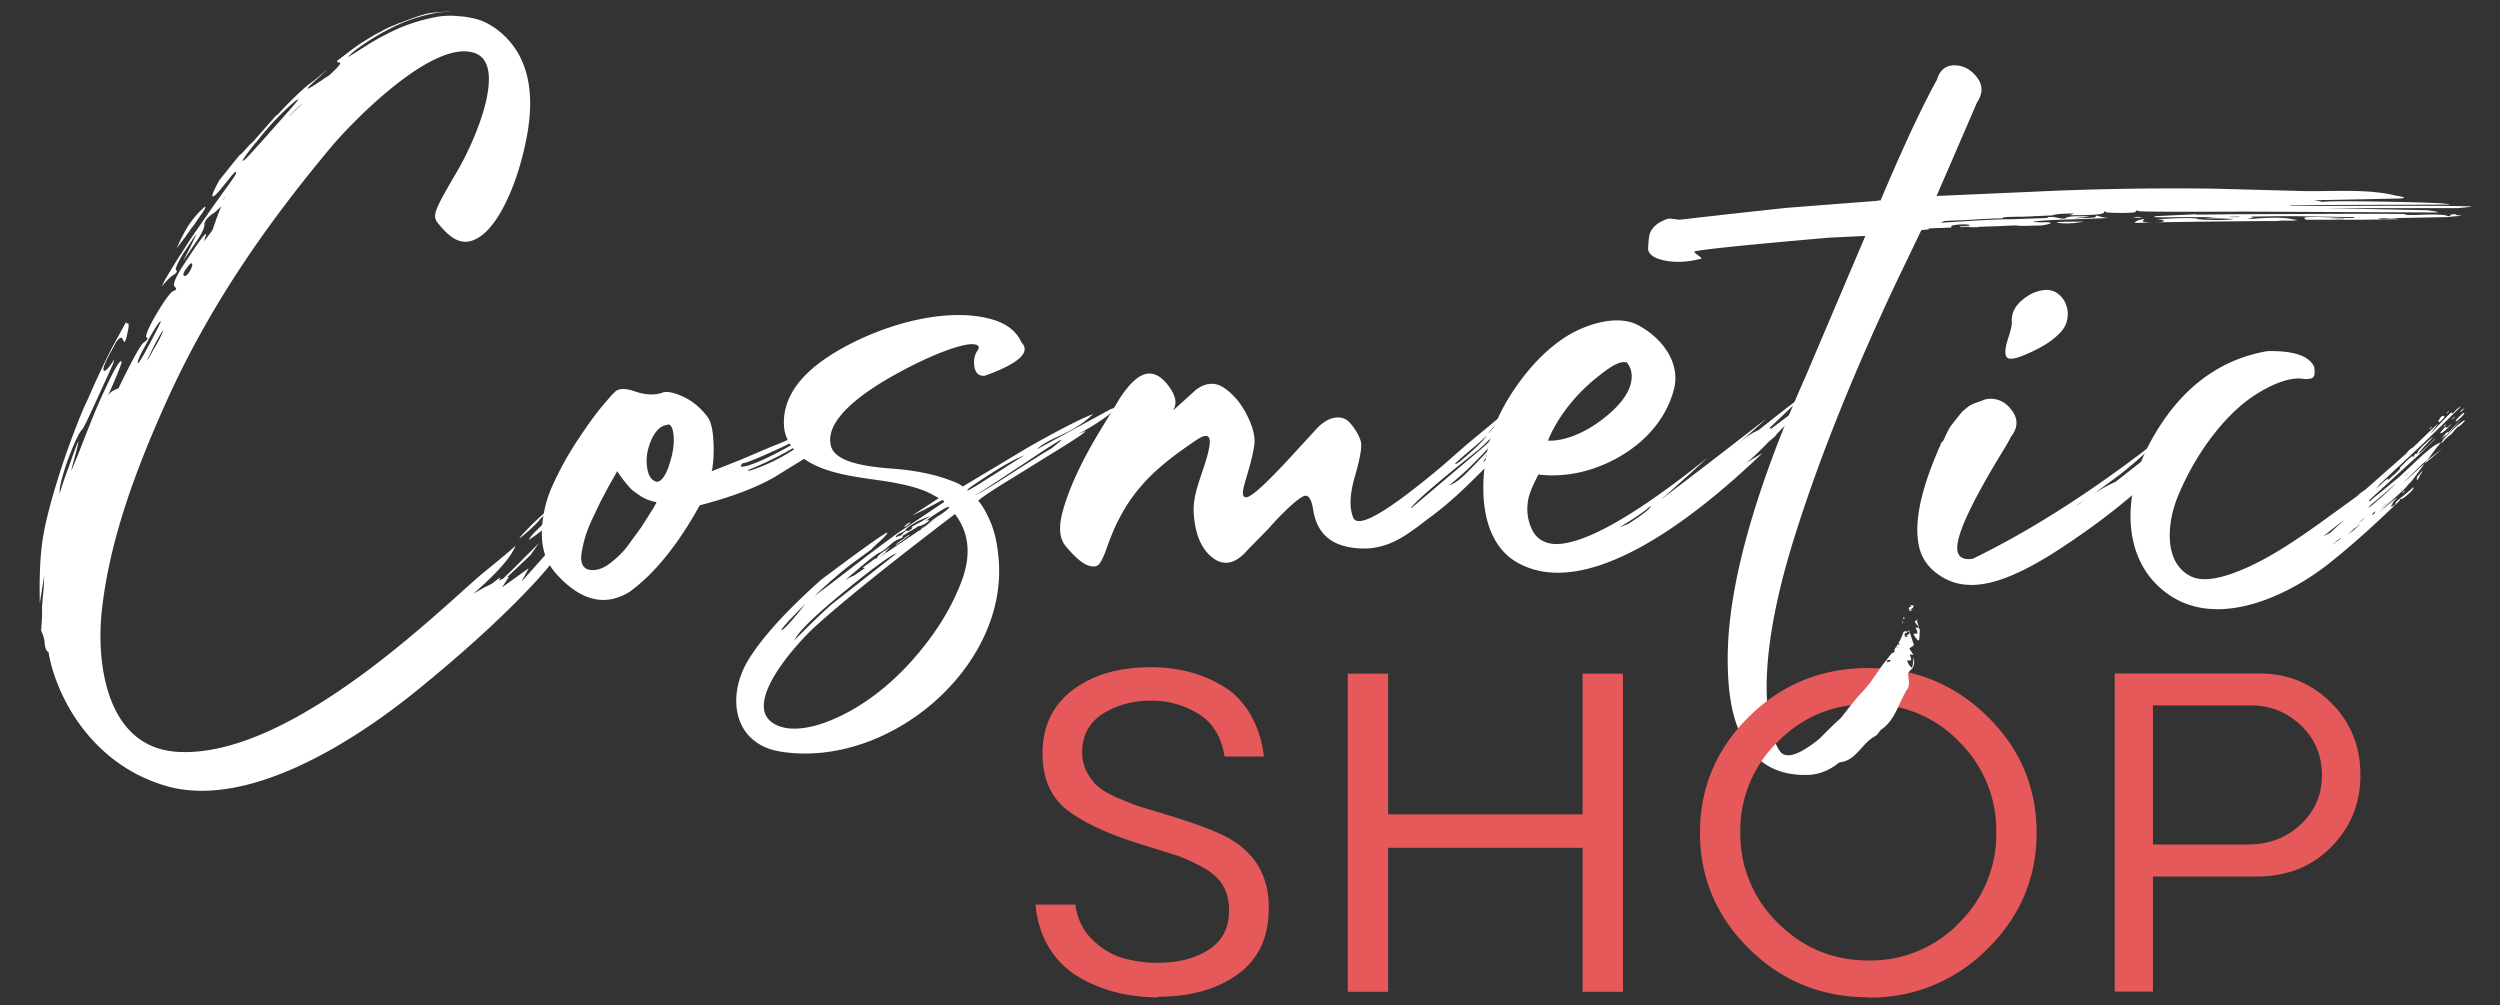 <svg xmlns="http://www.w3.org/2000/svg" width="124.333" height="50"><rect width="100%" height="100%" fill="#333333" stroke="none"/><g fill="#fff"><path d="M41.033 21.858c.155-.668-.257-.542-.733-.257-1.64.958-2.744 1.5-3.3 1.6-.2.03-.204-.03-.044-.174.044.044.624-.188 1.742-.697 1.074-.493 1.503-.792 1.285-.893-.3.218-.835.48-1.633.784l-1.535.653-1.427.566c.03-.044.058-.232.087-.566a7.07 7.07 0 0 0-.011-1.164c-.036-.443-.127-.766-.272-.97-.363-.48-.784-.824-1.263-1.034s-.82-.265-1.024-.164c-.378.117-.82.1-1.328-.077s-.85-.15-1.024.055c-.058.044-.258.27-.6.675s-.75.972-1.23 1.7a16.04 16.04 0 0 0-1.24 2.243 5.91 5.91 0 0 0-.534 2.396c-.008.828.25 1.517.773 2.07 1.2 1.293 2.388 1.568 3.593.828 1.234-.9 2.396-2.33 3.484-4.3 1.553-.406 2.788-.87 3.702-1.394l1.503-.927c.33-.217.908-.462 1.02-.886l.016-.065zm-8.595 3.5l-.544.86-.73 1c-.27.334-.56.6-.87.828s-.607.32-.882.305c-.204-.014-.345-.095-.425-.24s-.102-.34-.065-.588a5.81 5.81 0 0 1 .174-.784c.08-.275.196-.578.348-.903l.414-.87.414-.784.305-.534.12-.218c.014.03.06.1.142.218l.185.25.207.25c.094.117.185.208.272.272l.305.218c.116.08.247.15.392.208a2.43 2.43 0 0 0 .457.13l-.218.392zm.828-2.178c-.174.493-.37.755-.588.784-.276-.058-.44-.3-.5-.75s.022-.9.218-1.34.454-.697.773-.74c.03-.014.05-.022.065-.022h.044c.145.073.22.313.23.72s-.076.857-.25 1.35zm4.116.196c-.145.044-.204.044-.174 0 1.002-.406 1.887-.857 2.657-1.35-.073.087-.2.204-.414.348a8.73 8.73 0 0 1-2.07 1.002zM75.06 20.86l.1-.087c.03-.014.065-.05.1-.1s.08-.095.1-.1a.96.96 0 0 1-.076.119.9.9 0 0 0-.076.12.84.84 0 0 0-.087.13l.218-.218.338-.5c.08-.1.112-.164.098-.164-.03 0-.2.188-.544.566l-.196.24z"/><path d="M76.107 20.555c-.044.014-.45.443-1.22 1.285l-1.024 1.067c-.015.014-.033.03-.054.044s-.04.022-.054.022c.058-.058.116-.16.174-.305-.073 0-.05-.022.065-.065l.142-.065c.022-.014.025-.036.01-.065-.015-.058.022-.1.1-.13.072-.03.243-.178.512-.447s.417-.438.446-.5c0-.044-.138.087-.414.392-.3.3-.494.465-.6.523-.015 0 .08-.1.283-.305.058-.073.1-.123.152-.152.363-.363.53-.56.5-.588-.03 0-.298.27-.806.806l-.425.457-.534.566-.446.447c-.196.195-.36.337-.5.424a1.31 1.31 0 0 1-.348.174c.755-.596 1.6-1.423 2.504-2.483 0-.03.225-.247.675-.653l.305-.283c-.233.204-.443.334-.632.392-.16.058-.152-.03.022-.26a6.24 6.24 0 0 1 .501-.675 4.78 4.78 0 0 1-.828.544l-1.677 1.394-1.22 1.067c-2.73 2.294-4.203 3.144-4.42 2.548-.2-.5-.16-1.186.087-2.037s.348-1.412.305-1.687c-.015-.1-.07-.243-.163-.424a2.81 2.81 0 0 0-.403-.566c-.174-.197-.407-.28-.697-.25s-.603.2-.936.544l-1.1 1.198c-1.32 1.45-2.12 2.192-2.396 2.22-.204.03-.233-.204-.087-.697.183-.64.388-1.273.48-1.938.044-.42-.1-.926-.403-1.513s-.7-1.025-1.132-1.307-.904-.243-1.383.12l-.72.653-.414.37c.203-.305.16-.667-.13-1.1-.334-.493-.683-.74-1.045-.74-.45 0-.95.428-1.503 1.285 0 .014-.196.337-.588.97-.868 1.395-1.747 2.953-2.2 4.54-.232.813-.188 1.408.13 1.786.436.523.795.838 1.078.948s.482.087.6-.067.24-.416.37-.794c.903-2.6 2.202-3.857 4.486-5.38.522-.348.725-.2.6.412-.2 1.084-.84 2.156-.763 3.268.072 1.045.388 1.778.947 2.2s1.136.3 1.73-.392l1.024-1.045.392-.436c.784-.813 1.277-1.22 1.48-1.22.174.014.297.253.37.718.208 1.32 1.098 1.862 2.385 1.907 1.5.052 2.436-.813 3.538-1.634.978-.728 1.802-1.55 2.658-2.406l1.285-1.328c-.03-.1 0-.196.087-.283.014-.03.044-.058.087-.087l.087-.065a.61.61 0 0 1 .087-.12l.1-.12c.03-.014.06-.047.098-.097l.076-.1c.232-.32.327-.48.283-.48zm-1.85.697l.13-.13c.01-.005.027-.026.04-.036l-.344.406-.022.022-.044.022.24-.283zm-.87.915l.588-.523a6.56 6.56 0 0 1-.436.479c-.566.537-.944.857-1.132.958-.015 0-.022-.004-.022-.012s-.008-.01-.022-.01c.13-.13.47-.428 1.024-.893zm-3.18 3.092c-.044.014-.044 0 0-.044.334-.406 1.444-1.358 3.332-2.853.58-.523.85-.806.806-.85-.03-.014 0-.065.087-.152.058-.058.094-.087.1-.087.03 0 .044.014.044.044.014.058-.124.232-.414.523l-.1.12a1.25 1.25 0 0 1-.142.14l-.142.13-3.572 3.027zm32.706-14.584c-.044.03.203.036.74.022.653-.014.98-.058.98-.13 0-.058.036-.065.1-.022.044.03.312.044.806.044.45 0 .675-.022.675-.065 0-.058.058-.065.174-.022.1.03 1.873.036 5.314.022l9.538.044c0-.03-.115-.058-.348-.087l-.174-.022h.284l-1.177-.022-4.247-.087c-.03 0 .446 0 1.426 0h5.237l.676-.065c0-.044-1.904-.058-5.706-.044h-3.3l-.022-.022 1.437-.022 6.5-.022c0-.058-1.012-.105-3.037-.142s-3.118-.032-3.278.012a5.3 5.3 0 0 0-.414-.087l4.312-.087c.1-.014.152-.03.152-.044s-.073-.036-.218-.065l-.24-.044c-1.463-.358-3.3-.167-4.8-.223l-4.2-.112a148.64 148.64 0 0 0-9.154.16l-4.638.203.74-1.706 1.27-2.94c.3-.45.3-.867 0-1.253s-.653-.584-1.1-.598h-.087c-.407.03-.675.27-.806.72-.726 1.307-1.663 3.303-2.8 6a.68.68 0 0 0-.196.022l-4.508.348-2.994.327-2.276.26a2.39 2.39 0 0 1-.294-.032c-.138-.023-.243-.026-.316-.012-.3.1-.508.225-.653.37s-.232.3-.26.436-.05.356-.065.632c-.014.305.254.515.806.632s1.162.087 1.83-.087c.044-.014 0-.065-.13-.152-.188-.13-.247-.204-.174-.218.596-.117 2.816-.34 6.664-.675l1.808-.087-2.97 6.985C85.845 27.6 85.873 31.816 85.94 33.5s.432 2.948 1.1 3.8c.667.857 1.62 1.27 2.853 1.24.537-.014 1.05-.2 1.535-.588.408-.316 1.25-.872 1.233-1.44a.2.2 0 0 0-.164-.035l-.02-.353a1.19 1.19 0 0 1-.484.046c.098-.246.166-.503.204-.765-.337-.176-1.518 1.187-1.794 1.404-.95.747-1.572.94-1.862.576-.45-.566-1.558-3.358.642-10.475 1.333-4.3 3.13-8.622 5.063-12.74l1.307-2.722a8.64 8.64 0 0 1 .37-.044v-.044c.058 0 .145-.004.26-.012a5.32 5.32 0 0 1 .261-.01 6.82 6.82 0 0 0 .305-.01c.13-.008.225-.01.283-.01.03-.03.03-.05 0-.065 0-.03.13-.058.392-.087.363-.014.544 0 .544.044-.015.014-.13.03-.348.044-.073 0-.124.008-.152.022l.022.022a3.02 3.02 0 0 0 .196-.01 2.36 2.36 0 0 1 .218-.01l.13.022h.348l.022-.022c.087 0 .214-.004.38-.012l.38-.01h.044l.958-.044a3.01 3.01 0 0 1 .196.01c.087.008.152.012.196.012h.087c.087 0 .232-.004.436-.012l.436-.01h.044c.174-.03.297-.058.37-.087.058-.014.072-.03.044-.044-.058-.03-.225-.036-.5-.022l-.392-.022c.188-.058.885-.1 2.1-.13l1.655-.065a2.75 2.75 0 0 1-.457-.087c-.102-.044-.152-.036-.152.022 0 .044-.218.065-.653.065l-.457.022.305-.044c.058 0 .142-.008.25-.022s.192-.03.25-.044h-.544c-.363 0-.574.03-.632.087-.058.044-.182.044-.37 0a1.41 1.41 0 0 0-.48-.044c-.087 0-.102.014-.044.044l-1.873.065c-.378-.014-1.532.044-3.463.174l.174-.087a20.72 20.72 0 0 1 .697-.033 13.53 13.53 0 0 0 .653-.032 13.48 13.48 0 0 1 .555-.032l.457-.023a6.4 6.4 0 0 1 .327-.01c.094 0 .16-.004.196-.01s.047-.01.033-.01c-.058-.044.268-.065.98-.065l1.46-.065c.174-.058.42-.087.74-.087.203-.014.32-.014.348 0l-.13.044a.4.4 0 0 1-.087.022zM91.893 36.57l.174-.196c.014 0 .025.014.033.044s.007.07 0 .12-.026.105-.054.163c-.348.552-.646.828-.893.828-.073.014-.124.018-.152.012a.26.26 0 0 1-.098-.055c-.036-.03-.062-.044-.076-.044.16 0 .515-.3 1.067-.87z"/><path d="M103 11.024h-.24c-.45.014-.574.036-.37.065.116.014.275.022.48.022.16 0 .37-.022.632-.065l.152-.022H103zm3.593-.066c.044-.044.058-.065.044-.065l-.24.044c-.13.044-.204.087-.218.13.014.014.007.022-.022.022l.403-.012.403-.01.077-.001c-.3-.002-.47-.023-.47-.065 0-.014.007-.03.022-.044z"/><path d="M106.353 10.828h.196l-.087-.022c-.015 0-.033-.004-.054-.01s-.04-.01-.054-.01h-.1a.47.47 0 0 0-.098.011l-.076.01.196.022h.087zm15.81-.13c.015-.014-.013-.03-.087-.044-.143 0-.218.022-.218.065s-.064.044-.195 0c-.146-.044-.515-.058-1.112-.044-.624.03-.936.022-.936-.022 0-.014-.726-.022-2.178-.022l-6.185.022-2.025.022v-.022l-2.07.1c-.03.014-.015.03.044.044.087.014.523.014 1.307 0h1.786l-.305.022-.348.044h.74l.72.022a.7.7 0 0 0-.109.022c-.247.03-.57.04-.97.032s-.642-.024-.73-.054c-.117-.044-.523-.05-1.22-.022l-.436.022-.37.022c.247.014.363.044.348.087-.042.042-.22.063-.52.064l2.36-.033.838-.01 1.122-.01 1.122-.012h.632a2.06 2.06 0 0 0 .185-.012l.142-.01h.457a2.13 2.13 0 0 0 .174-.01l.152-.012-.37-.065c-.407-.073-1.038-.073-1.895 0h-.24l.1-.022c.218-.044.218-.073 0-.087l1.328-.022h.98l2.83.044c.13.03.13.044 0 .044h-.174c-.174 0-.625-.014-1.35-.044-.596-.014-.893 0-.893.044l.087.087h2.83l.73-.01.73-.012h.348a1.69 1.69 0 0 0-.61-.022c-.174.03-.32.022-.436-.022l3.397-.065c.06 0 .174-.01.348-.033l.392-.032c-.028-.014-.072-.022-.13-.022a.32.32 0 0 1-.131-.022zm-10.823.1h-.24l-.283-.022h.523c.072.014.072.022 0 .022zm5.183.1h-.26l-.37-.022h.632c.116.014.116.022 0 .022z"/><path d="M107.072 11.067l.024-.001h-.056l.032.001zm14.522 10.12l.023-.044c.013-.014.02-.03.02-.044s-.036.022-.108.1l-.087.1c0-.014.013-.033.044-.054s.05-.033.064-.033.03-.014.044-.044zm.938-.653c-.03 0-.118.073-.26.218-.13.13-.174.196-.13.196s.13-.065.26-.196c.143-.145.187-.218.13-.218z"/><path d="M121.748 20.512a.73.73 0 0 1 .064-.087l-.064.044-.087.1.044-.022c.028-.014.044-.03.044-.044zm.325.218c.015-.03.008-.03-.02 0l-.044.044c-.044.044-.06.073-.044.087l.064-.065c.015 0 .023-.008.023-.022s.008-.03.02-.044zm-.37.588l.087-.087.15-.152c-.028.014-.072.05-.13.1-.072.073-.123.1-.15.087-.015 0-.015-.014 0-.044 0-.014-.036.008-.1.065-.1.1-.167.182-.195.24.013.058.13-.014.348-.218zm.674-.818l.087-.087.12-.132-.13.087a.6.6 0 0 0-.108.13h.02z"/><path d="M121.507 21.797c-.087.1-.08.1.023 0l.087-.087.587-.632a1.3 1.3 0 0 1 .131-.152v-.022l-.238.26c-.25.26-.372.378-.372.348v-.044l-.174.174c-.087.087-.138.145-.15.174l.087-.087c.028-.014.06-.036.097-.065l.077-.065a.68.68 0 0 1-.077.109l-.077.087z"/><path d="M120.026 23.06l-.697.653-.805.664-.502.404-.108.11c-.03.03-.054.044-.077.044s-.026-.014-.01-.044l.15-.152 1.156-1.057 1.35-1.23.63-.632c.015-.044-.1.065-.348.327l-.325.305c-.118.1-.167.13-.154.087.074-.1.197-.243.372-.425l.348-.38c-.044.014-.18.127-.402.337s-.346.346-.36.404a.2.2 0 0 1-.044.087c-.013.014-.028.014-.044 0-.028 0-.064.036-.108.11-.015.044-.023.073-.023.087l-.02-.044c0-.073-.13.022-.392.283l-.284.283h.044c.03 0-.072.11-.305.327-.013.014-.036.03-.064.044-.218.218-.297.283-.24.196l.023-.044c0-.03-.095.036-.284.196l-.174.163c-.072.067-.13.113-.174.142.044-.044.095-.1.154-.174s.108-.123.15-.152l.392-.37.784-.73.85-.796.828-.806.74-.73.348-.337c-.13.058-.26.167-.392.327-.044.044-.067.036-.067-.022.015-.058-.187.13-.6.566l-.48.5.087-.13.305-.37c-.028 0-.377.327-1.045.98l-.304.283.043-.043.023-.044-.154.13c-.056.058-.1.1-.13.152.015-.007.044-.036.065-.054l-2.112 1.862-.184.13c-.064.044-.14.11-.228.196l-1.983 1.437c-1.36.96-2.976 2.05-4.584 2.526-.733.218-1.303.225-1.71.022-1.39-.697-1.145-2.716-.664-3.91.68-1.69 1.85-3.496 3.256-4.66.68-.565 2.023-1.367 2.95-1.253.24.03.4.014.512-.044s.13-.24.087-.544c-.25-.552-1.025-.813-2.332-.784-2.51.436-4.472 1.982-5.88 4.64-1.257 2.372-1.5 5.783 1.013 7.492 2.478 1.685 5.95.013 7.972-1.6 1.007-.798 2.165-1.83 3.472-3.092 0-.058.03-.087.087-.087.044 0 .118-.044.218-.13.25-.204.38-.348.392-.436 0-.03-.036-.008-.108.065-.087.087-.233.2-.436.37-.233.174-.348.283-.348.327 0 .058-.044.11-.13.152-.06.03-.092.04-.097.032s.01-.04.054-.097.06-.087.054-.087-.04.03-.097.087l-.023.022.154-.196.13-.13c.028-.058-.154.08-.546.414-.013.014-.036.032-.064.055s-.05.04-.067.054l-.348.283c.102-.073.2-.167.328-.283l.228-.218.25-.218.207-.19c.082-.068.155-.142.232-.214l.105-.096c.326-.298.334-.313.05-.066l.385-.402.645-.862-.187.153-.85.784c0-.014.254-.27.764-.762l.02-.022.023-.022.02-.022.023-.022.02-.022.023-.022.26-.202.436-.582c.077-.108.167-.197.25-.298-.12.03-.266.1-.456.244-.238.18-.54.446-.904.794zm-3.615 3.724c-.028.03-.087.073-.174.13-.028.014-.064.04-.108.076l-.087.077-.044.022.218-.196.218-.152-.023.044zm-.507-.295l-.363.184 1.068-.847-.704.663zm1.422-.358l-.087.065c-.1.1-.182.174-.238.218l-.217.152.304-.282.26-.196-.023.044zm.26-.348c-.072.073-.13.123-.174.152-.028.014-.056.04-.087.077s-.05.054-.064.054l-.023.022.197-.196.195-.152-.044.044zm.502-.24c0 .014-.015.022-.044.022-.03.03-.05.036-.067.022-.013 0 .008-.03.067-.087.028-.03.056-.05.087-.065l-.044.11zm.087-.588l-.197.163-.13.1c-.028.02-.044.024-.044.01s.1-.117.328-.305l1.022-.87c0 .014-.225.225-.674.632a1.68 1.68 0 0 1-.164.142l-.14.12zm.238.283c.17-.1.31-.22.464-.333-.235.198-.393.312-.464.333zm1.176-1.568l.3-.26-.127.12c-.115.108-.174.155-.174.14z"/><path d="M121.464 20.86c.06-.058.092-.1.1-.12s-.005-.04-.033-.055c-.074-.014-.146.044-.218.174-.03.044-.044.08-.044.1.013.073.08.036.195-.1zm-.456 1.85l.436-.37a22.88 22.88 0 0 0-.74.56l-.118.158.423-.347zm.38-.688c.032-.008.072-.03.1-.03.087-.117.23-.254.436-.414l.305-.348c.044 0 .13-.065.26-.196.087-.087.123-.13.108-.13l-.087.022c-.42.304-.786.68-1.122 1.096zm-1.904 2.475h.044l.044-.044c0-.03.008-.044.02-.044l.023-.022c-.015 0-.036.014-.067.044-.072.044-.095.065-.064.065z"/><path d="M120.877 21.318l.044-.044c0-.03.008-.044.02-.044.015-.03.018-.04.013-.033l-.056.055c-.072.044-.087.065-.044.065h.023zm-.59 2.308l-.13.152c.03-.03.05-.04.056-.032s.003.032-.013.076c-.013.073-.013.095 0 .065.03-.014.087-.1.174-.283.015-.014.033-.044.056-.087l.054-.1c-.03.014-.067.047-.1.097l-.087.12zm-32.22-2.32c-.027-.004-.054-.003-.08-.004l1.666-1.584c-.035-.02-.772.542-2.197 1.678-.345.134-.676.383-.952.633l-.154.13 1.506-1.34-.544.414-2.2 1.7-1.764 1.35-.6.457c-.13.1-.13.095 0-.022a.83.83 0 0 0 .11-.087l1.187-1.067.882-.806c-3.615 2.9-6.14 4.32-7.58 4.3-.552-.03-.936-.27-1.154-.72s-.283-.937-.196-1.46.522-1.284.522-1.284 1.048.195 2.43-.2c1.95-.573 3.818-2 4.323-4.124.28-1.33-.68-2.5-1.795-3.094-1.03-.56-2.6-.048-3.55.54-1.006.628-1.84 1.533-2.516 2.5-.625.894-1.06 1.78-1.307 2.657-.546 1.943-.63 5.003 1.384 6.12 3.787 2.104 9.706-3.098 12.162-5.456a22.16 22.16 0 0 0-.8.485 12.42 12.42 0 0 0 1.09-1.03l.33-.284c.072-.1.26-.305.566-.6.74-.7 1.096-1.075 1.067-1.1-.05-.012-.657.428-1.813 1.315zm-8.716-2.48c.64-.52 1.085-.817 1.405-.817h.13c.247.232.732 1.222-.893 2.603-1.712 1.455-3.006 1.3-3.006 1.3s.57-1.625 2.363-3.086zm1.677 7.206l-.492.202.318-.2c.588-.363.998-.653 1.23-.87.046.082-.3.37-1.056.858zm19.526-8.325c.653-.26 1.165-.537 1.535-.828s.595-.562.675-.817.094-.493.044-.717-.138-.407-.26-.546a1.19 1.19 0 0 0-.36-.293c-.145-.058-.27-.087-.37-.087-.42 0-.828.16-1.22.48s-.574.697-.544 1.132c.014.117-.047.384-.185.806s-.17.715-.098.88.334.164.784-.01zm8.45 4.116l-.044.044.146-.128-.103.084z"/><path d="M108.742 20.994c-.13.188-.657.667-1.58 1.437l-1.94 1.526c-.342.152-.695.347-1.05.573l1.193-.88c.682-.523 1.394-1.154 2.134-1.895-3.296 2.584-6.425 4.595-9.386 6.033-.436.073-.7-.058-.762-.392-.117-.64.602-2.235 2.156-4.8.3-.48.457-.77.5-.87.334-.42.37-.835.1-1.24s-.6-.624-1.045-.653h-.1a.93.93 0 0 0-.327.065 2.66 2.66 0 0 1-.196.076l-.196.067a1 1 0 0 0-.174.076 1.08 1.08 0 0 0-.185.109l-.174.14a1.4 1.4 0 0 0-.207.208l-.218.272-.283.36a4.57 4.57 0 0 0-.218.414 2.52 2.52 0 0 0-.076.164c-.022.05-.044.094-.065.13a.48.48 0 0 1-.054.076l-.022.022c-.015-.03-.037.014-.065.13 0 .014-.008.033-.022.054s-.033.06-.054.1a1.57 1.57 0 0 0-.054.141c-.886 2.06-1.2 3.666-.915 4.813.145.58.508 1.057 1.1 1.426s1.285.5 2.112.36c.987-.16 2.235-.733 3.746-1.72s2.823-1.974 3.942-2.962 2-1.822 2.613-2.504c-.2.16-.483.38-.882.665l-1.165.828-.587.422c.154-.155.63-.573 1.458-1.294l1.48-1.318c-1.32 1.016-1.982 1.503-1.982 1.46a294.66 294.66 0 0 1 1.132-1.024c.624-.566.93-.87.915-.915-.015-.014.007-.05.065-.1l.065-.087c0-.03-.24.138-.72.5zm-10.998.26l-.01.022c-.002-.004.006-.018.01-.022zm5.95 3.595l-.4.292c.016-.035.16-.132.4-.292zm-58.412 1.13c-.044 0-.102.03-.174.087-.102.073-.145.117-.13.13s.072-.014.174-.087c.1-.087.145-.13.13-.13zm-1.685 1.147l.335-.276-.335.276z"/><path d="M43.597 27.125l-.192.148.135-.097c.015-.015.04-.035.057-.05zm2.448-1.015v-.022c-.02.015-.044.04-.065.058.015-.01.03-.027.044-.036h.022z"/><path d="M44.65 27.045l.283-.196a1.3 1.3 0 0 1 .196-.152c.1-.073.138-.1.1-.1l-.087.044c-.015.014-.04.033-.076.054s-.062.04-.076.055a.46.46 0 0 1-.109.087c-.16.1-.27.188-.327.26h.044l.043-.044zm1.112-.718c.03-.014.058-.036.087-.065.048-.05.1-.08.13-.116a1.75 1.75 0 0 0-.218.182z"/><path d="M55.257 20.338l-3.68 2.004c.16-.174.482-.374.97-.598s.838-.4 1.056-.556c.247-.145.5-.348.762-.6-.668.26-1.772.83-3.3 1.7l-3.18 1.906-.196-.13c-.77-.348-1.688-.584-2.755-.707-.842-.097-3.315-.125-3.604-1.165-.44-1.585 2.565-3.234 3.574-3.773 1.495-.798 2.88-1.316 3.46-1.302.3.014.377.117.26.305-.16.218-.215.5-.163.816s.22.477.512.447c.014 0 .152-.05.414-.152 1.38-.552 1.85-1.053 1.416-1.503-.233-.523-.7-.917-1.416-1.132-1.884-.566-4.515-.04-6.787 1.05-1.646.8-3.708 2.13-3.612 4.2.022.473.22.912.6 1.318 1.07 1.15 3.22 1.258 4.67 1.503.95.16 1.65.37 2.123.632a10.21 10.21 0 0 1 .305.174l-1.328.87.588-.283.893-.48c.03-.014.058-.008.087.022s.036.05.022.065l-1.002.675-1.307.87-1.437 1.067-1.85 1.427-.85.642c.77-.74 1.488-1.35 2.156-1.83l.758-.556c-.082.054-.046.01.113-.14.348-.305.544-.5.588-.588.188-.247-.9.515-3.267 2.287-1.685 1.5-2.875 2.8-3.572 3.898-1.188 1.856-.838 4.28 1.546 4.66 5.347.852 11.273-4.153 10.846-9.528-.058-.733-.185-1.34-.38-1.818s-.4-.857-.642-1.132c.188-.174.74-.544 1.655-1.1l2.548-1.578c.784-.487 1.16-.752 1.132-.796a3.47 3.47 0 0 1-.348.152l.653-.37c.74-.465 1.125-.762 1.154-.893 0-.03-.058-.022-.174.022zm-6.686 3.68c1.074-.726 1.865-1.184 2.374-1.372-.218.13-.574.356-1.067.675l-1.252.794c-.34.2-.512.302-.512.273-.03-.03.123-.152.457-.37zm-3.898 2.548c.014-.014.033-.026.054-.032a.17.17 0 0 1 .054-.012c.145-.073.225-.123.24-.152.058-.087.16-.174.305-.26.232-.145.392-.232.48-.26a6.38 6.38 0 0 1 .48-.196l-.457.283-.37.196c-.145.087-.174.117-.087.087.014.014 0 .044-.044.087-.102.087-.167.117-.196.087s-.117.03-.26.174a1.94 1.94 0 0 0-.065.065l-.044.022c-.03.014-.05.036-.065.065l.022-.044c.044-.058.022-.058-.065 0-.073.044-.1.05-.1.022 0-.044.044-.087.13-.13zm-2.396 2.07c.072-.058.23-.188.468-.392s.454-.378.642-.523.312-.225.37-.24c.116-.058.268-.17.457-.337s.327-.265.414-.295c.03-.014.07-.033.12-.054s.083-.033.098-.033c.058-.058.065-.095.022-.1l.218-.13a.84.84 0 0 1 .13-.087 3.46 3.46 0 0 0 .196-.109c.072-.044.134-.083.185-.12s.083-.054.098-.054h.065l.218-.1c.145-.087.218-.15.218-.186s-.065-.018-.196.055a11.34 11.34 0 0 1 .686-.468c.283-.182.446-.265.5-.25.03 0 .03.014 0 .044.014 0-.008.026-.065.077a3.38 3.38 0 0 1-.218.174c-.088.066-.16.1-.218.14-.204.13-.407.283-.6.457l.6-.392-.48.327-.348.24-.13.13c0-.014.014-.036.044-.065L43.7 27.74l.457-.348.022-.022c-.087.073-.134.1-.142.087s.033-.058.12-.13l.1-.1c.03-.03-.05.022-.24.152-.218.145-.348.26-.392.348-.03.058-.058.073-.087.044l-.6.436c-.03.03-.008.044.065.044.014-.014.03-.022.044-.022l-.566.392c-.03.014-.058.03-.087.044l.022-.022-.196.1a2.28 2.28 0 0 0-.196.13l.26-.24zm-.185.697c1.43-1.162 2.26-1.764 2.494-1.808l-3.245 2.548a34.89 34.89 0 0 0-1.48 1.416l-.283.283c-.087.073-.095.065-.022-.022.26-.45 1.107-1.255 2.537-2.417zm-2.036.697l-.24.305a14.77 14.77 0 0 1-.555.653c-.196.218-.323.334-.38.348-.087 0 .305-.436 1.176-1.307zm-1.205 6.12c-2.4-.762.88-4.25 1.64-4.945 1.32-1.205 3.65-3.085 7-5.64.7.915.824 2.02.338 3.322s-1.252 2.554-2.298 3.766c-1.203 1.396-2.705 2.602-4.44 3.26-.8.3-1.644.423-2.232.236zm13.9-14.223l-.185.152a7.45 7.45 0 0 1-.305.24c-.378.218-1.038.632-1.982 1.24s-1.554.98-1.83 1.1c.145-.073.573-.345 1.285-.817l2.025-1.34c.64-.42.98-.632 1.024-.632.014 0 .003.014-.033.044zM9.523 11.342a1.3 1.3 0 0 0 .12-.152l.12-.174.348-.5c.16-.26.145-.305-.044-.13a4.77 4.77 0 0 0-.588.675c-.145.188-.334.523-.566 1.002l-.13.283.436-.566.305-.436zm16.31 15.44a8.49 8.49 0 0 0 .958-.87c.014-.014.03-.036.044-.065s.03-.044.044-.044c.16-.16.232-.254.218-.283 0-.014-.044.014-.13.087l-.283.26c-.552.537-.835.842-.85.915z"/><path d="M28.622 24.442l-.087.097-.5.5-.817.807-.555.555c-.2.188-.313.34-.37.457l.348-.24.316-.24a3.74 3.74 0 0 0 .338-.305l.294-.295.305-.325.272-.305.283-.338.24-.283c0-.014.007-.044.022-.087a.37.37 0 0 0 .022-.109l-.1.12zm-1.045 2.646l-1.644 1.845.365-.677-1.328.954.326-.496c.017-.026-.02-.02-.078-.005l1.16-1.098.457-.653c-.058.073-.152.174-.283.305l-1.067 1.067-.468.452-.22.095c.082-.095.1-.15.036-.133l-.373.288-.34.165-.574.33c1.184-1.036 1.893-1.84 2.094-2.393-.102.117-.632.566-1.6 1.35-1.838 1.512-9.503 9.273-15.23 8.907-3.532-.225-4.026-4.42-3.748-7.003.383-3.556 1.72-7.084 3.173-10.326 2.133-4.757 4.932-8.8 8.25-12.77.935-1.116 5.082-5.45 7.165-4.638 1.494.582.143 4.044-.9 5.842-1.336 2.284-1.28 2.257-.8 2.804.435.508.873.777 1.306.72 1.338-.182 2.27-2.614 2.613-3.833.463-1.643.878-3.824-.097-5.53-.42-.736-1.137-1.38-1.906-1.657a4.35 4.35 0 0 0-1.067-.196c-.436-.044-.842-.022-1.22.065a8.55 8.55 0 0 0-2.221.762c-.378.188-.737.388-1.078.6l-.74.468c-.152.1-.23.145-.23.13l.196-.196c.13-.117.363-.287.697-.512a11.28 11.28 0 0 1 1.089-.642c.74-.392 1.488-.66 2.243-.806.247-.058.566-.087.958-.087-.218-.014-.537 0-.958.044-.225.03-.363.058-.436.087-.015 0-.04.008-.076.022a.27.27 0 0 1-.076.022 3.07 3.07 0 0 0-.24.076c-.102.036-.16.06-.187.063l-.632.24c-.015 0-.054.014-.12.044a4.77 4.77 0 0 1-.24.1 3.06 3.06 0 0 0-.272.12l-.152.076a1.7 1.7 0 0 0-.174.099l-.087.044c-.015 0-.044.014-.087.044s-.073.044-.087.044c-.465.275-.777.47-.937.588a19.3 19.3 0 0 0-.697.523l-.26.196c-.015.03-.01.05.01.065s.054.022.098.022c.116.014-.05.225-.5.632l-.152.1a.5.5 0 0 0-.131.087c-1.017.697-1.06.64-.13-.174l.152-.152a2.5 2.5 0 0 0 .131-.109l-.1.065c-.13.117-.34.3-.632.523a5.4 5.4 0 0 0-.436.348l-.283.26a23.46 23.46 0 0 0-1.002 1.024c-.058.03-.095.058-.1.087.03-.03.044-.05.044-.065l-1.154 1.31-.044.044c-.073.058-.163.15-.272.273l-.207.228a1.13 1.13 0 0 1-.152.131c-.233.275-.566.7-1.002 1.24-.254.465-.363.7-.348.784.014.117.232-.095.653-.632l.044-.044c.348-.465.508-.617.48-.457 0 .044-.098.2-.294.468l-.86 1.2-1.002 1.448a17.98 17.98 0 0 0-.5.774l-.327.5-.566.936-.152.327c.232-.3.428-.487.588-.588s.203-.182.13-.24c-.044-.014-.008-.138.1-.37a6.07 6.07 0 0 1 .414-.697c.3-.45.457-.7.5-.72l-.26.544-.414.806.544-.806c.348-.493.523-.828.523-1.002-.015-.16.116-.34.392-.544l.13-.087a5.22 5.22 0 0 0 .316-.3 15.79 15.79 0 0 0-.422 1.154c-.026.04-.04.064-.068.105a3.51 3.51 0 0 1-.109.152c-.16.204-.247.32-.26.348l.065-.24c.03-.073.044-.117.044-.13-.03-.073-.298.275-.806 1.045l-.348.523c-.378.596-.516.944-.414 1.045.116.087.094.16-.065.218-.145.058-.43.443-.85 1.154-.407.7-.566 1.097-.48 1.154.087.044.044.123-.13.24-.16.107-.585.874-1.27 2.285-.124.05-.248.102-.356.183-.06.044-.102.105-.152.16l.034-.078c.436-.988.646-1.517.632-1.6-.087-.087-.378.406-.87 1.48a11.56 11.56 0 0 0-.131.283l-.174.392c-.276.64-.6 1.473-1.002 2.504l-.327.784c0-.044.072-.327.218-.85.087-.334.13-.523.13-.566.014-.13-.145.283-.48 1.24a19.46 19.46 0 0 0-.26.72l-.196.6.022-.305c.087-.48.26-1.053.523-1.72s.464-1.067.6-1.198c.058-.058.37-.7.936-1.96l.022-.044.544-1.198c.087-.232.094-.3.022-.174-.218.334-.363.493-.436.48-.117-.014-.015-.32.305-.915a9.32 9.32 0 0 0 .26-.48c.174-.26.3-.32.348-.174.03.073.058.117.087.13.044-.014.094-.167.152-.457l.044-.218c.03-.204.007-.283-.065-.24-.03 0-.044-.03-.044-.087L5.55 17.33c-.276.537-.58 1.176-.915 1.916l-.196.446c-.087.197-.152.338-.196.425-.305.683-.675 1.64-1.1 2.875-.523 1.582-.853 2.817-1 3.702s-.192 1.982-.163 3.3l.224-1.4a12.62 12.62 0 0 0-.026.617 22.52 22.52 0 0 0-.09 1.045c.014.232 0 .602-.044 1.1.1.218.16.414.174.588s.036.283.065.327c.014.014.022.036.022.065.055.07.1.093.105.075.297 1.904 1.908 5.498 5.8 6.662 4.875 1.463 11.35-3.775 12.683-4.864 2.134-1.742 3.912-3.358 5.336-4.846s1.974-2.32 1.655-2.493c.13-.218.185-.32.163-.305s-.178.182-.468.5zm-24.38-2.83c.01-.03.02-.056.03-.08l-.03.08zm11.2-18.504l.1-.096.26-.26c.16-.15.242-.222.267-.232l-.62.6zM12.66 7.16c.058-.058.138-.152.24-.283a8.03 8.03 0 0 1 .305-.37l.283-.327c.464-.493.863-.88 1.198-1.154l.174-.1c-.015.044-.516.617-1.503 1.72a1.46 1.46 0 0 1-.152.174c-.204.232-.34.384-.414.457-.494.566-.733.798-.72.697.014-.058.2-.327.588-.806zm-1.546 2.788c-.027 0 .008-.07.095-.195l-.1.195zm-1.873 3.42h.022c.145-.218.24-.305.283-.26s.007.167-.1.37c-.117.188-.2.27-.283.24s-.044-.145.087-.348zm-1.154 3.158a6.14 6.14 0 0 1-.305.61 15.19 15.19 0 0 0-.37.653.85.85 0 0 1-.109.152l.348-.72c.247-.465.4-.726.457-.784l-.022.087zm-.915.762c.48-.9.755-1.336.828-1.307.014.014-.174.392-.566 1.132l-.283.523c-.204.348-.305.487-.305.414 0-.1.1-.356.327-.762z"/></g><path d="M57.588 49.6c-.723 0-1.414-.082-2.075-.248s-1.287-.423-1.88-.773a4.2 4.2 0 0 1-1.453-1.441c-.376-.6-.604-1.328-.68-2.15h1.983c.1.723.382 1.313.87 1.77s1 .76 1.533.9a6.18 6.18 0 0 0 1.678.225c1 0 1.833-.2 2.525-.634s1.038-1.084 1.038-1.983c0-.47-.102-.878-.306-1.228s-.534-.65-1-.9a9.14 9.14 0 0 0-1.24-.577l-1.6-.5c-1.7-.507-2.978-1.082-3.84-1.724s-1.292-1.593-1.292-2.854c0-1.353.5-2.408 1.5-3.165s2.295-1.135 3.886-1.135c.676 0 1.315.08 1.914.236a6.43 6.43 0 0 1 1.701.721c.534.323.978.784 1.332 1.383s.58 1.3.68 2.1h-1.96c-.154-.976-.587-1.683-1.297-2.12s-1.494-.657-2.347-.657c-.914 0-1.718.215-2.4.646s-1.038 1.073-1.038 1.926a2.05 2.05 0 0 0 .236.98c.156.292.334.53.53.7s.496.36.9.542l1.008.415 1.153.35c1.76.523 2.94.965 3.54 1.326 1.276.754 1.914 1.887 1.914 3.402 0 1.46-.5 2.565-1.533 3.314s-2.352 1.124-4 1.124zm21.12-16.096h2.006v15.82h-2.006v-7.16h-9.673v7.16h-2.006v-15.82h2.006V40.5h9.673v-6.987zM92.928 49.6c-2.314 0-4.3-.803-5.926-2.4s-2.456-3.536-2.456-5.788.82-4.18 2.456-5.788 3.612-2.4 5.926-2.4c2.3 0 4.267.803 5.903 2.4s2.456 3.536 2.456 5.788-.82 4.18-2.456 5.788a8.12 8.12 0 0 1-5.903 2.409zm-4.508-3.7c1.244 1.245 2.75 1.868 4.513 1.868a6.09 6.09 0 0 0 4.497-1.868 6.17 6.17 0 0 0 1.85-4.508 6.17 6.17 0 0 0-1.85-4.508 6.09 6.09 0 0 0-4.497-1.868c-1.763 0-3.27.623-4.513 1.868a6.14 6.14 0 0 0-1.868 4.508 6.14 6.14 0 0 0 1.868 4.508zm23.807-2.306h-5.154v5.72h-1.902v-15.82h7.194c1.4 0 2.586.484 3.563 1.453s1.463 2.168 1.463 3.597c0 1.414-.486 2.6-1.458 3.585s-2.208 1.464-3.707 1.464zm-5.154-8.52V42h4.704c1.053 0 1.933-.33 2.64-.992s1.06-1.48 1.06-2.456-.346-1.8-1.037-2.468-1.534-1.003-2.525-1.003h-4.843z" fill="#e6595a"/><g fill="#fff"><path d="M94.673 30.697l-.04.083a.25.25 0 0 1 .092-.018c.03-.01-.013-.037-.05-.065zm-.08.16l-.008.015.015.02z"/><path d="M94.596 31.027c.02-.022.023-.05.017-.08-.023.016-.033.04-.017.08z"/><path d="M94.7 30.924c-.035-.002-.07-.01-.09-.033l.013.055c.018-.012.044-.02.076-.022z"/><path d="M94.7 30.924l.087-.001-.087.001z"/><path d="M95.43 31.228c.018.025-.194-.055-.157-.006.035.095.107.193.08.263.036.05-.22.01-.183.06.032.095.243.395.273.278.033-.182.02-.312.034-.478l-.14-.46c.002-.038.03-.065.055-.094l-.144.103c-.08.044.168.214.18.334zm-.425-1.128l.06.067c-.177.023-.138.112-.1.204l.118.001c0-.046-.06-.068-.117-.046.157-.044.202-.12.204-.208-.06-.012-.128-.032-.165-.018z"/><path d="M95.167 30.055l.003.053.002-.054h-.006zm-.497 1.365c-.066.206-.154.4-.253.562.035.03.078.06.045.07-.042-.001-.07.003-.092.01 0 0-.045.075-.04.1.017.025.05.035.085.04l.087.005-.087-.005c-.032.001-.058.006-.077.017.002.03-.003.058-.027.078-.01-.04.001-.064.027-.078 0 0-.01-.057-.023-.08l-.1.166v.045c.008.056.015.112-.122.126l-.1.122c.025.047.06.1.074.145l-.117-.02c.045.037.07.07.076.1l.203.017c.118.02-.172-.167.037-.1-.2-.057.08.13-.037.1l-.203-.017c.015.06-.05.097-.17.1-.058-.097.048-.1.17-.1-.007-.03-.032-.062-.076-.1l.117.02c-.014-.044-.05-.098-.074-.145l-.183.237c-.414.505-.683 1.025-1.134 1.516-1.054 1.102-1.76 2.482-3.055 3.38.612.03 1.57.32 2.138.124.607-.2.922-.946 1.492-1.24.13-.068.18-.208.3-.325.737-.495.86-1.352 1.337-2.07.1-.203.022-.48.004-.702.028-.142.197-.224.245-.327.074-.163.067-.336.038-.5-.03.165-.026.3-.073.48-.04.116-.225-.203-.25-.3-.032-.052.22.006.187-.047.03-.068-.032-.172-.057-.27-.032-.05.174.044.157.02-.004-.122-.24-.313-.155-.35l.152-.093c.023-.022.043-.045.047-.076l-.03-.075a1.6 1.6 0 0 1-.232-.066c.022-.02.085-.038.106-.06-.02.022-.084.04-.106.06l.232.066-.183-.554c-.01.1-.06.162-.22.195.06-.018.117.01.114.056l-.117-.01c-.032-.095-.065-.2.114-.2l-.054-.073c.038-.012.104.014.163.03v-.054c-.12-.005-.294.048-.294.048z"/><path d="M94.333 32.228l-.001-.045-.097.138c.112.02.105-.037.097-.093z"/></g></svg>